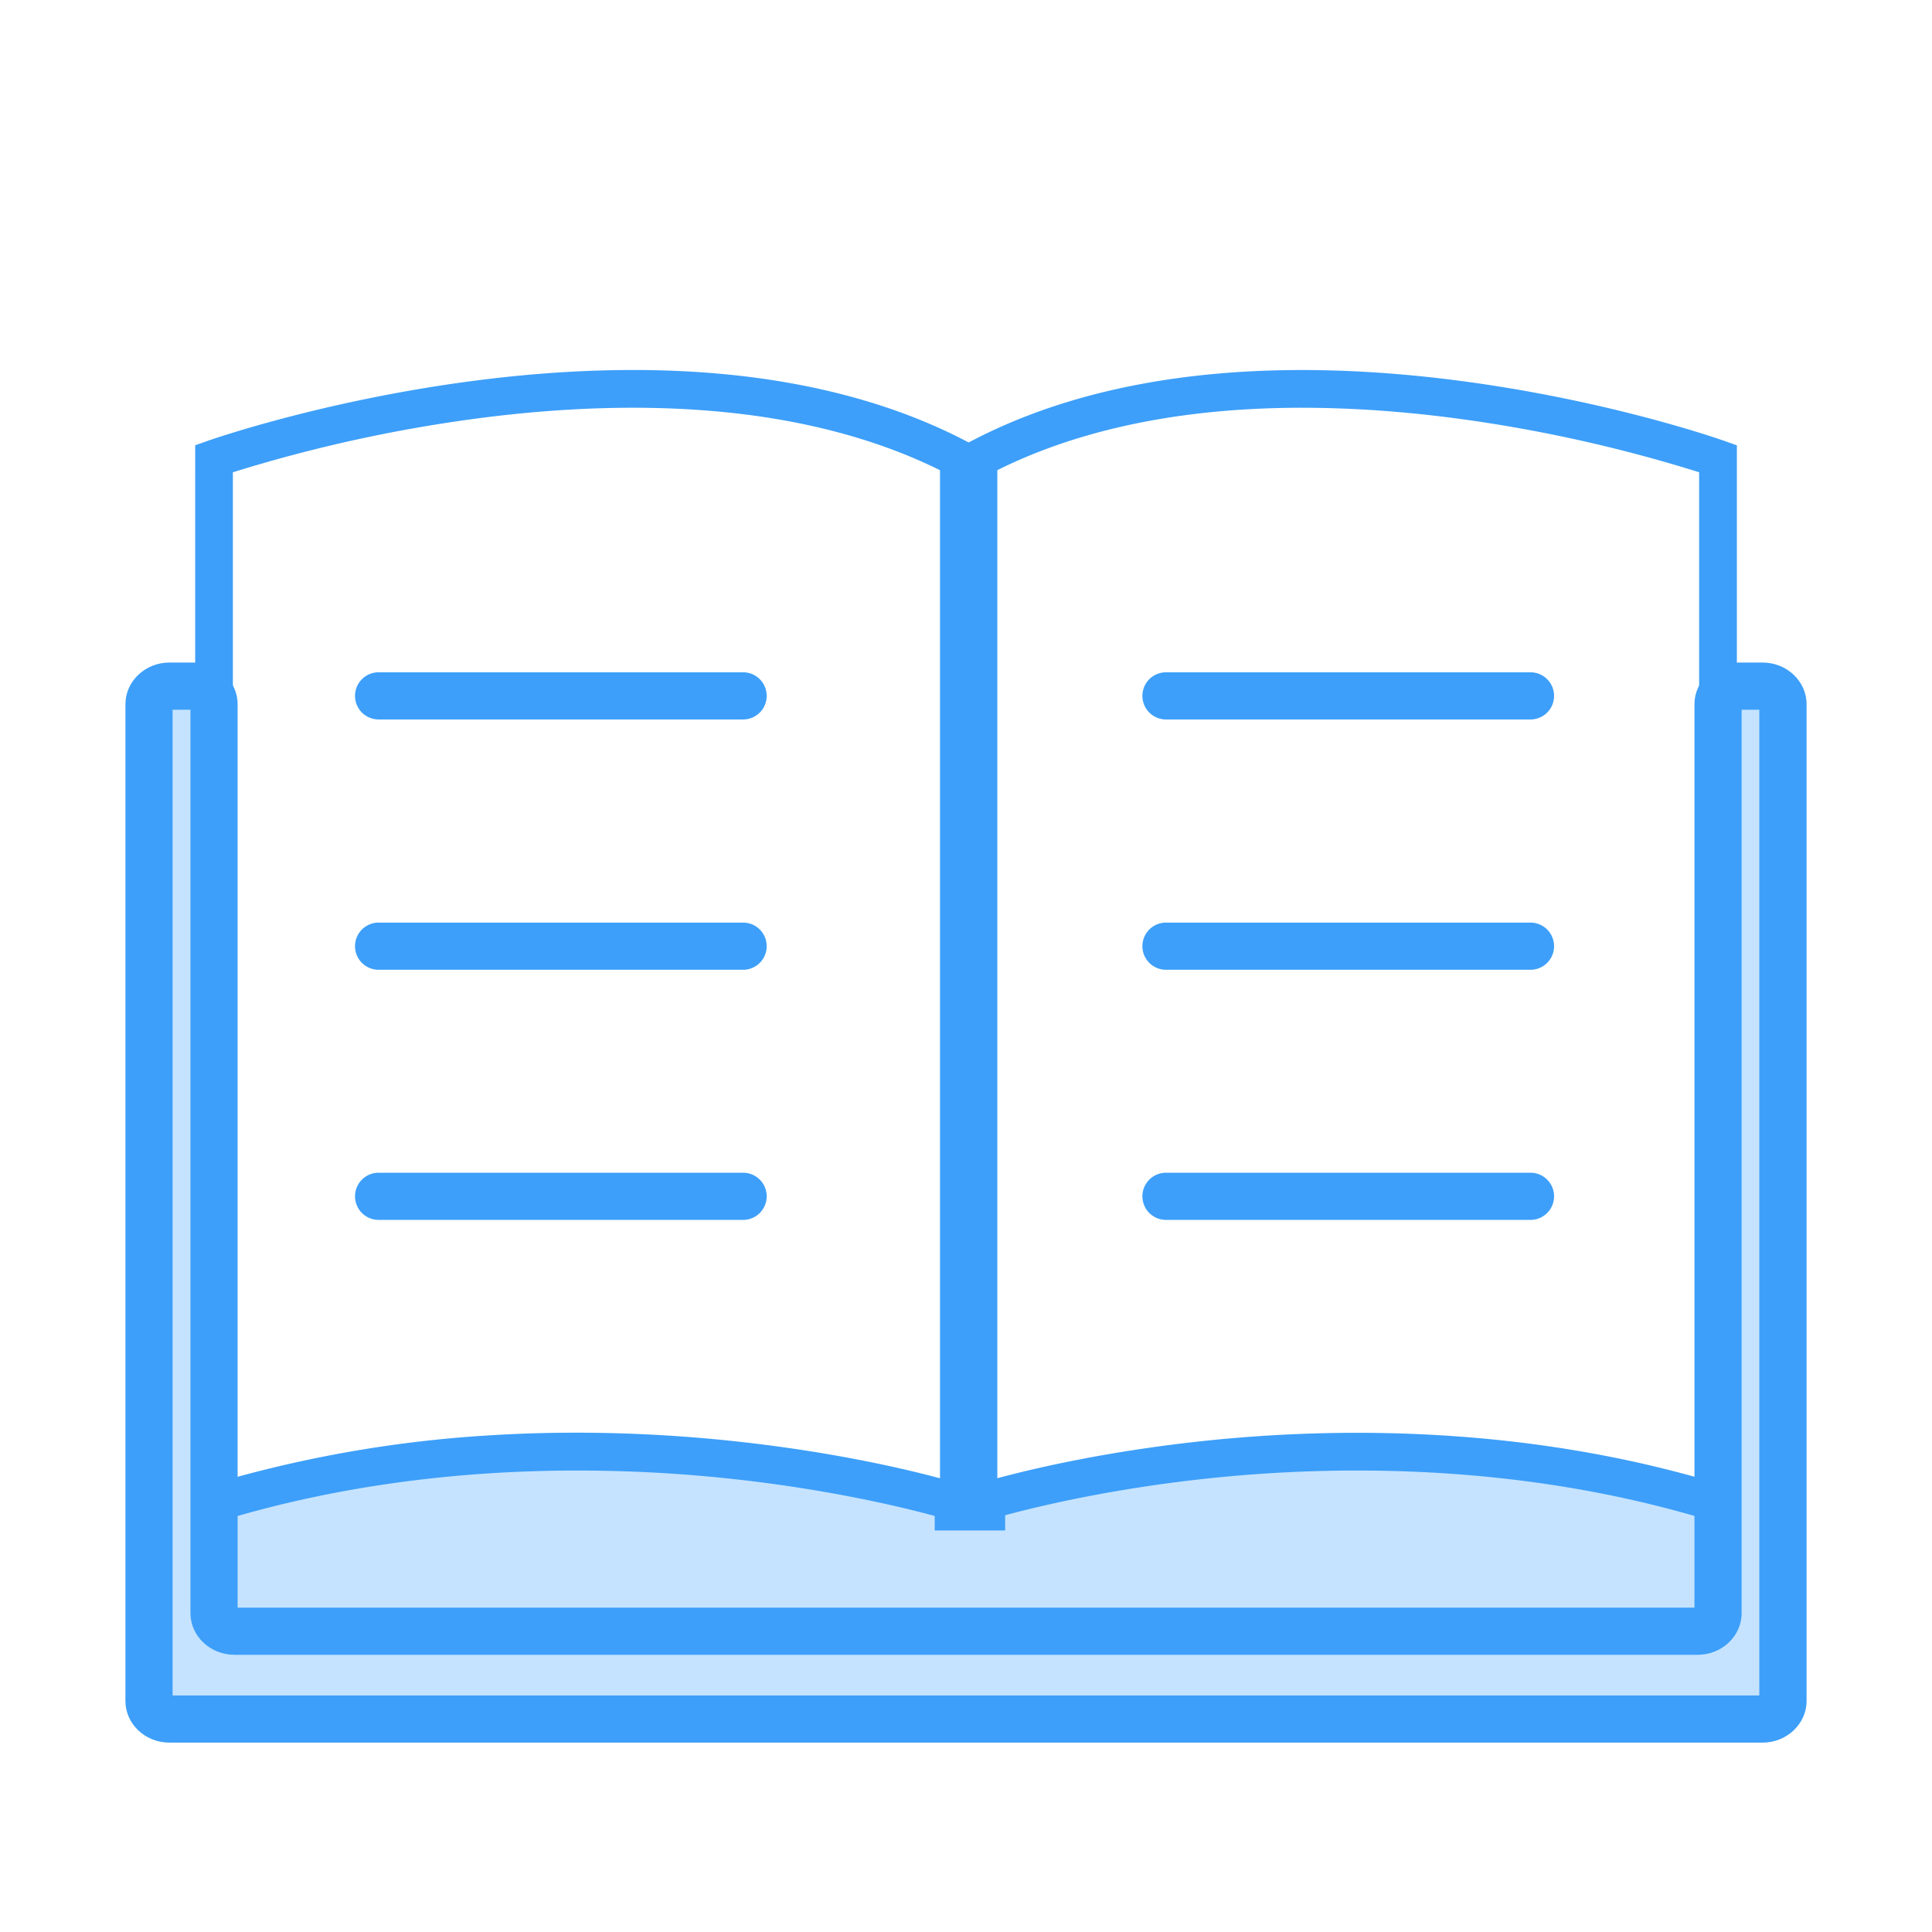 <?xml version="1.0" standalone="no"?><!DOCTYPE svg PUBLIC "-//W3C//DTD SVG 1.1//EN" "http://www.w3.org/Graphics/SVG/1.1/DTD/svg11.dtd"><svg t="1554199092520" class="icon" style="" viewBox="0 0 1024 1024" version="1.1" xmlns="http://www.w3.org/2000/svg" p-id="3994" xmlns:xlink="http://www.w3.org/1999/xlink" width="200" height="200"><defs><style type="text/css"></style></defs><path d="M113.42 792.32v71.44h797.16v-71.44S707.4 747 512 796c0 0-191.48-51.76-398.58-3.68z" fill="#C5E3FF" p-id="3995"></path><path d="M915.58 868.76H108.42v-80.41l3.87-0.9c107.63-25 210.88-22.66 278.55-16.3 66.75 6.27 113 17.6 121.19 19.68 101.17-25.14 204.18-24.78 272.88-20 74.73 5.17 126.24 16.52 126.76 16.64l3.91 0.87z m-797.16-10h787.16v-62.37c-13.28-2.69-59.23-11.32-121.58-15.62-68.22-4.71-170.58-5-270.81 20.08l-1.26 0.32-1.26-0.34c-0.48-0.13-48.48-12.94-121-19.74-66.06-6.19-166.41-8.5-271.25 15.22z" fill="#3D9FF9" p-id="3996"></path><path d="M518.21 810.47l-13-4.17c-0.47-0.15-48.52-15.3-120.28-22.78-66-6.88-166.14-8.51-268.54 22.82l-12.93 4V236l6.68-2.35c2.45-0.86 61-21.26 140-31.68 46.53-6.13 90.43-7.46 130.47-3.95 50.47 4.43 95 16.61 132.27 36.21l5.35 2.81z m-212.77-51.12a787.1 787.1 0 0 1 82.08 4.34c52.14 5.47 91.46 14.68 110.7 19.83v-534.3c-33.85-16.76-74-27.28-119.37-31.26-38.59-3.39-81-2.09-126.1 3.85a779.56 779.56 0 0 0-129.32 28.51v533.1a654.13 654.13 0 0 1 136.17-22.66q22.67-1.41 45.84-1.41z" fill="#3D9FF9" p-id="3997"></path><path d="M508.61 810.49V237.08l5.32-2.82c37-19.6 81.25-31.79 131.37-36.22 39.76-3.51 83.36-2.19 129.57 3.95 78.48 10.42 136.61 30.82 139.05 31.69l6.66 2.36v574.28l-12.94-4C806 775 706.57 776.64 641.07 783.52c-71.23 7.48-118.93 22.62-119.4 22.78z m20-561.29v534.29c19.14-5.15 58.14-14.34 109.82-19.8 64.72-6.84 161.64-8.7 262.15 19.71V250.31a770.66 770.66 0 0 0-128.75-28.55c-44.7-5.91-86.75-7.18-125-3.78-44.95 4.02-84.69 14.5-118.22 31.22zM393.86 381.33H200.67a12.5 12.5 0 0 1 0-25h193.19a12.5 12.5 0 0 1 0 25zM393.86 514H200.67a12.5 12.5 0 0 1 0-25h193.19a12.5 12.5 0 1 1 0 25zM393.86 646.57H200.67a12.5 12.5 0 0 1 0-25h193.19a12.5 12.5 0 0 1 0 25z" fill="#3D9FF9" p-id="3998"></path><path d="M811.19 381.33H618a12.5 12.5 0 0 1 0-25h193.19a12.5 12.5 0 1 1 0 25zM811.19 514H618a12.5 12.5 0 0 1 0-25h193.19a12.5 12.5 0 1 1 0 25zM811.19 646.57H618a12.5 12.5 0 0 1 0-25h193.19a12.5 12.5 0 0 1 0 25z" fill="#3D9FF9" p-id="3999"></path><path d="M913.08 867.05H110.92v-99.33h5v94.33h792.16v-94.33h5v99.33z" fill="#4484B7" p-id="4000"></path><path d="M945 373.24v528.31c0 5.29-4.85 9.58-10.84 9.58H89.82c-6 0-10.84-4.29-10.84-9.58V373.24c0-5.29 4.85-9.58 10.84-9.58h12.78c6 0 10.84 4.29 10.84 9.58V855c0 5.29 4.85 9.58 10.84 9.58h775.47c6 0 10.84-4.29 10.84-9.58V373.24c0-5.29 4.85-9.58 10.84-9.58h12.74c5.99 0.01 10.83 4.34 10.83 9.58z" fill="#C5E3FF" p-id="4001"></path><path d="M934.18 923.63H89.82c-12.87 0-23.34-9.9-23.34-22.08V373.24c0-12.17 10.47-22.08 23.34-22.08h12.78c12.87 0 23.34 9.9 23.34 22.08v478.83H898.1V373.24c0-12.17 10.47-22.08 23.34-22.08h12.74c12.87 0 23.34 9.9 23.34 22.08v528.31c0 12.17-10.52 22.08-23.34 22.08z m-842.7-25h841V376.17h-9.38V855c0 12.17-10.47 22.08-23.34 22.08H124.29c-12.87 0-23.34-9.9-23.34-22.08V376.17h-9.47z" fill="#3D9FF9" p-id="4002"></path><path d="M495.42 791.18h37.33v20h-37.33z" fill="#3D9FF9" p-id="4003"></path></svg>